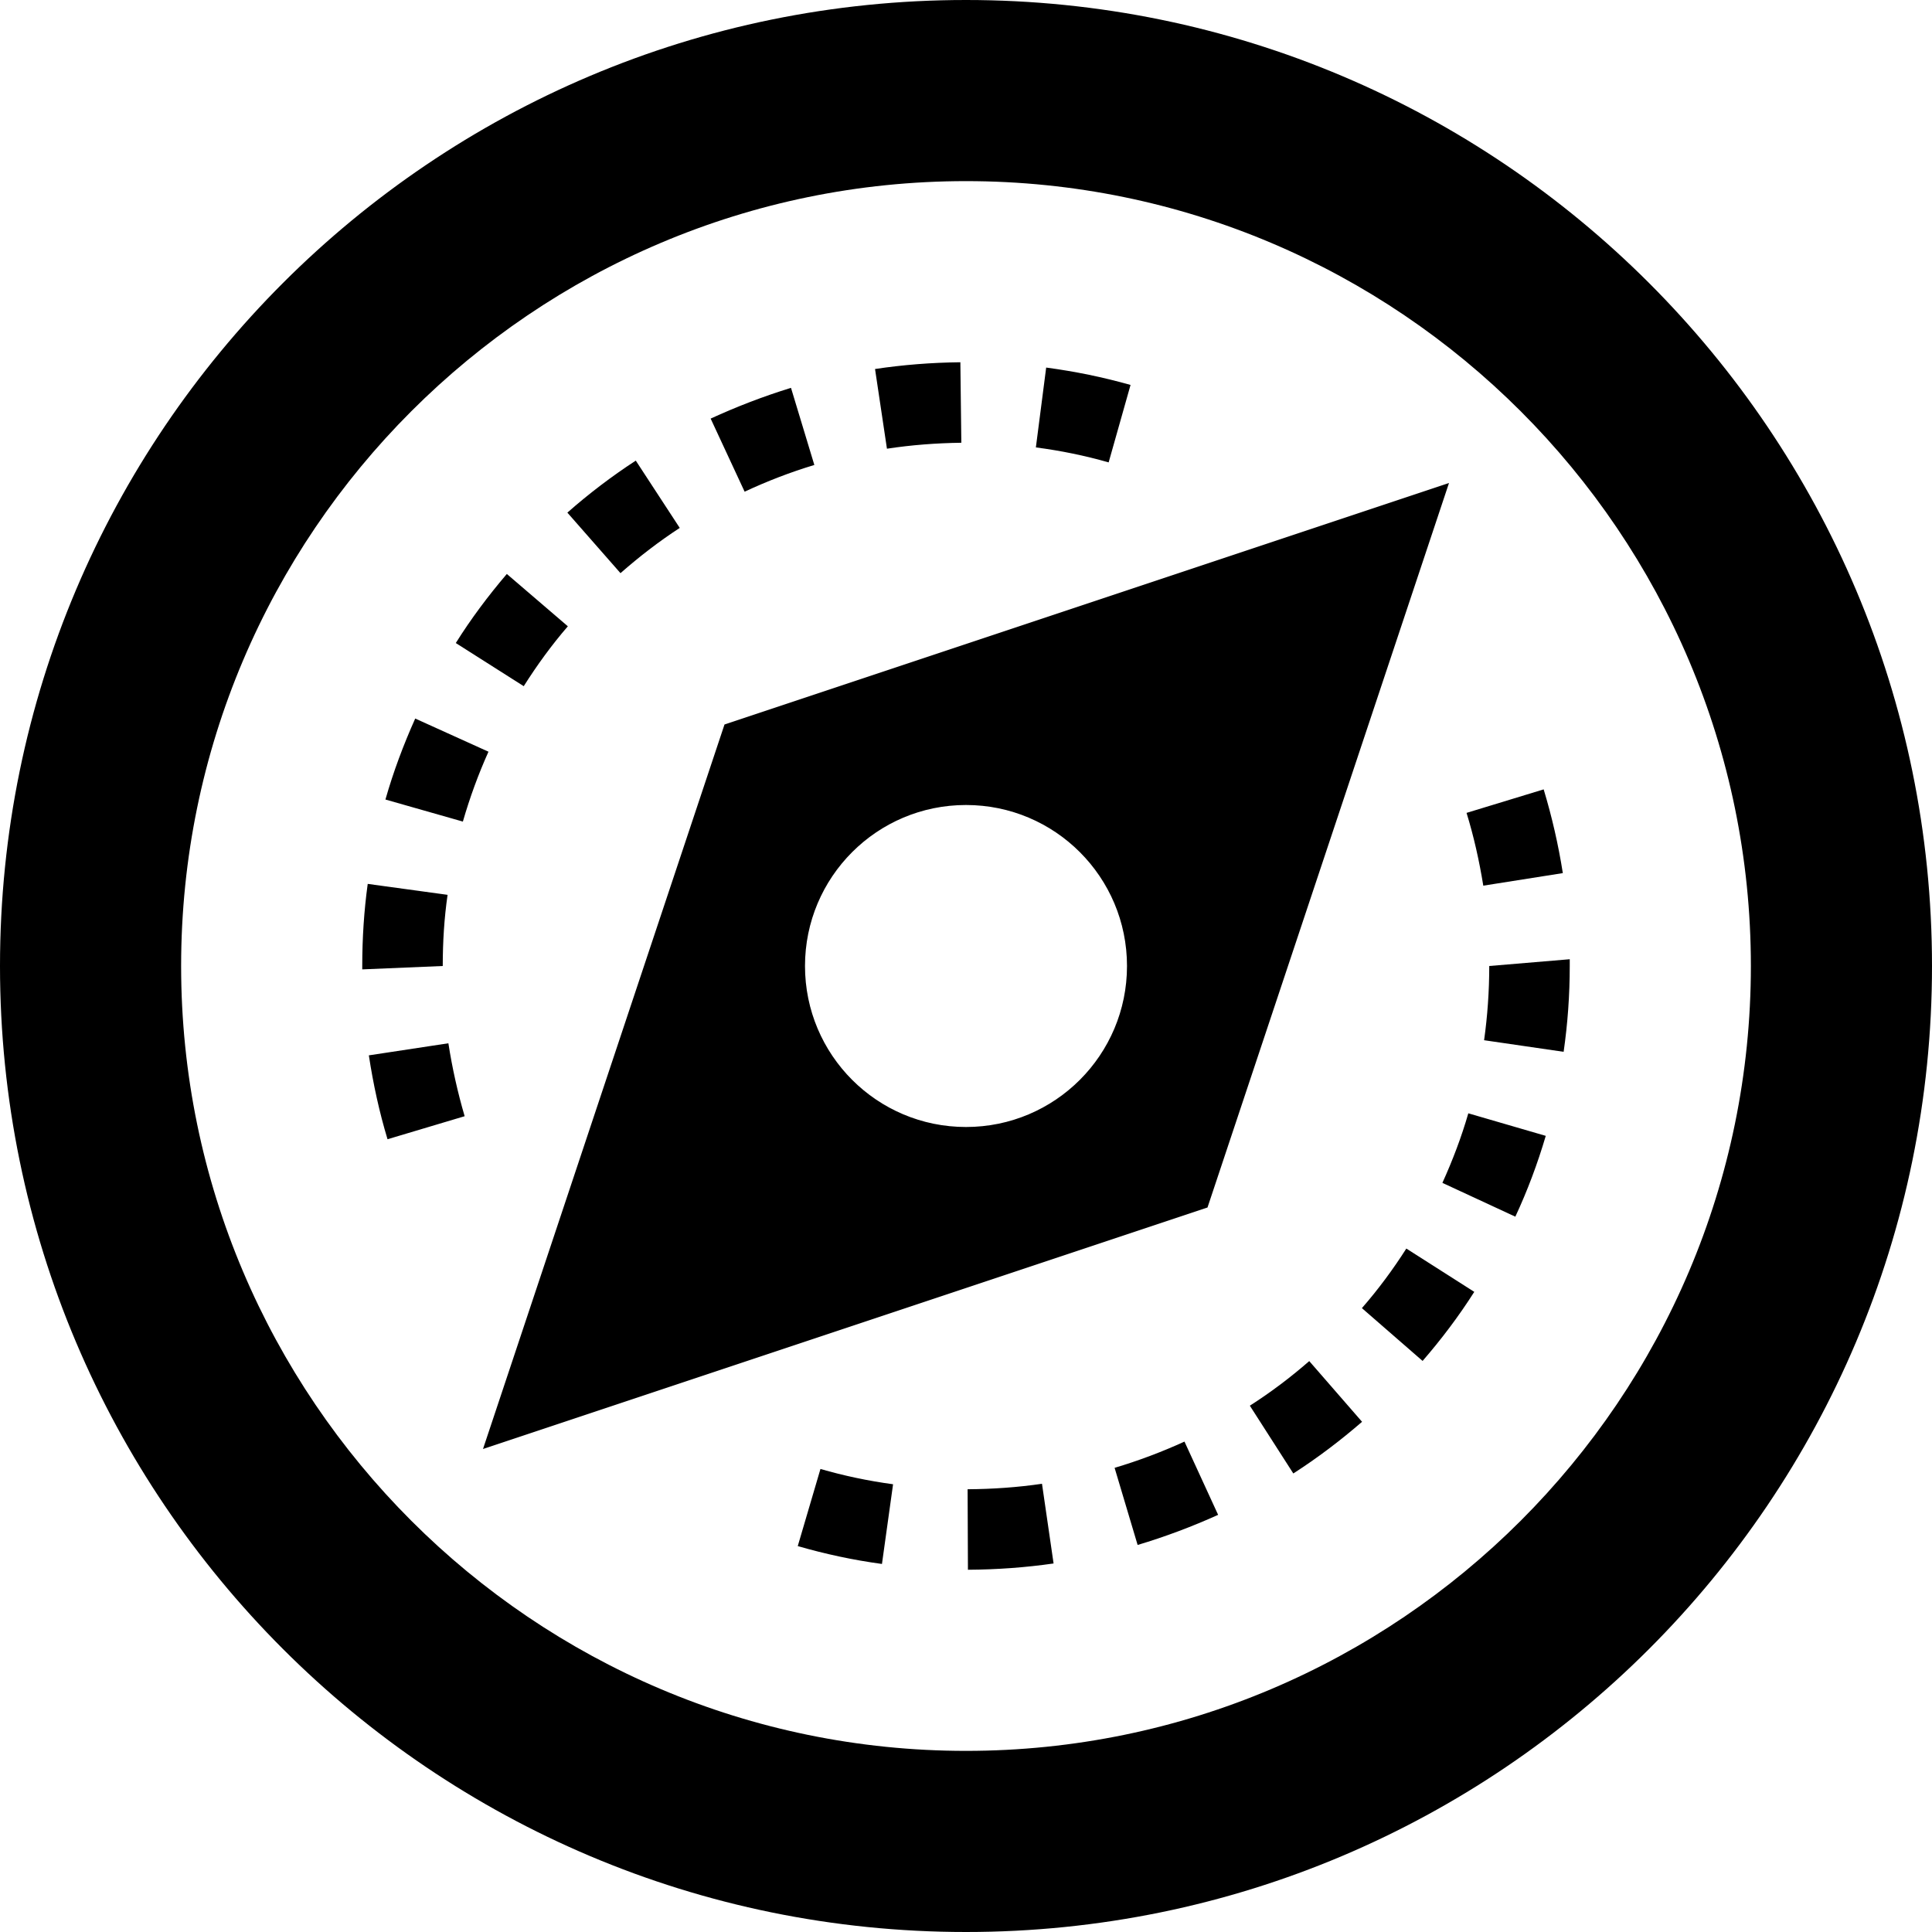 <svg xmlns="http://www.w3.org/2000/svg" xlink="http://www.w3.org/1999/xlink" width="12" height="12" viewBox="0 0 12 12"><path d="M6,0 C9.313,0 12,2.687 12,6 C12,9.313 9.313,12 6,12 C2.687,12 0,9.313 0,6 C0,2.687 2.687,0 6,0 Z M6,10.875 C8.688,10.875 10.875,8.688 10.875,6 C10.875,3.312 8.688,1.125 6,1.125 C3.312,1.125 1.125,3.312 1.125,6 C1.125,8.688 3.312,10.875 6,10.875 Z M9,3 L7.5,7.5 L3,9 L4.5,4.5 L9,3 Z M6,7 C6.553,7 7,6.552 7,6 C7,5.448 6.553,5 6,5 C5.447,5 5,5.448 5,6 C5,6.552 5.447,7 6,7 Z M6.01,9.25 C6.167,9.249 6.322,9.238 6.472,9.216 L6.544,9.711 C6.37,9.736 6.193,9.749 6.012,9.75 L6.01,9.25 Z M4.955,9.603 L5.096,9.124 C5.241,9.166 5.392,9.198 5.547,9.219 L5.478,9.714 C5.3,9.69 5.124,9.652 4.955,9.603 Z M6.923,9.117 C7.071,9.073 7.217,9.018 7.357,8.954 L7.566,9.409 C7.404,9.482 7.237,9.545 7.066,9.596 L6.923,9.117 Z M7.763,8.731 C7.893,8.648 8.016,8.555 8.132,8.454 L8.46,8.831 C8.326,8.947 8.184,9.055 8.033,9.152 L7.763,8.731 Z M8.459,8.125 C8.561,8.008 8.652,7.885 8.735,7.755 L9.157,8.024 C9.061,8.175 8.953,8.318 8.836,8.453 L8.459,8.125 Z M8.959,7.347 C9.022,7.208 9.077,7.064 9.12,6.915 L9.601,7.055 C9.55,7.228 9.487,7.396 9.412,7.557 L8.959,7.347 Z M2.291,6.555 L2.785,6.48 C2.809,6.635 2.843,6.786 2.886,6.933 L2.407,7.076 C2.356,6.907 2.318,6.733 2.291,6.555 Z M9.25,6 L9.75,5.958 L9.75,6 C9.75,6.181 9.737,6.359 9.712,6.533 L9.218,6.461 C9.239,6.311 9.25,6.157 9.25,6 Z M2.78,5.558 C2.759,5.703 2.75,5.85 2.75,6 L2.25,6.021 L2.25,6 C2.25,5.827 2.261,5.657 2.284,5.49 L2.78,5.558 Z M9.707,5.423 L9.213,5.501 C9.188,5.347 9.154,5.195 9.109,5.049 L9.588,4.903 C9.639,5.072 9.679,5.245 9.707,5.423 Z M3.034,4.669 C2.971,4.809 2.918,4.954 2.875,5.103 L2.394,4.966 C2.443,4.794 2.506,4.626 2.579,4.463 L3.034,4.669 Z M3.527,3.89 C3.426,4.007 3.336,4.131 3.253,4.262 L2.831,3.994 C2.925,3.844 3.032,3.701 3.148,3.565 L3.527,3.89 Z M4.222,3.279 C4.093,3.363 3.97,3.458 3.854,3.56 L3.524,3.184 C3.658,3.066 3.8,2.958 3.949,2.861 L4.222,3.279 Z M5.058,2.888 C4.909,2.933 4.764,2.989 4.625,3.054 L4.414,2.6 C4.575,2.526 4.741,2.462 4.913,2.409 L5.058,2.888 Z M7.022,2.391 L6.886,2.872 C6.739,2.83 6.588,2.799 6.434,2.779 L6.498,2.283 C6.678,2.307 6.853,2.343 7.022,2.391 Z M5.971,2.75 C5.815,2.752 5.66,2.764 5.509,2.787 L5.435,2.292 C5.608,2.266 5.785,2.252 5.965,2.25 L5.971,2.75 Z"/></svg>
